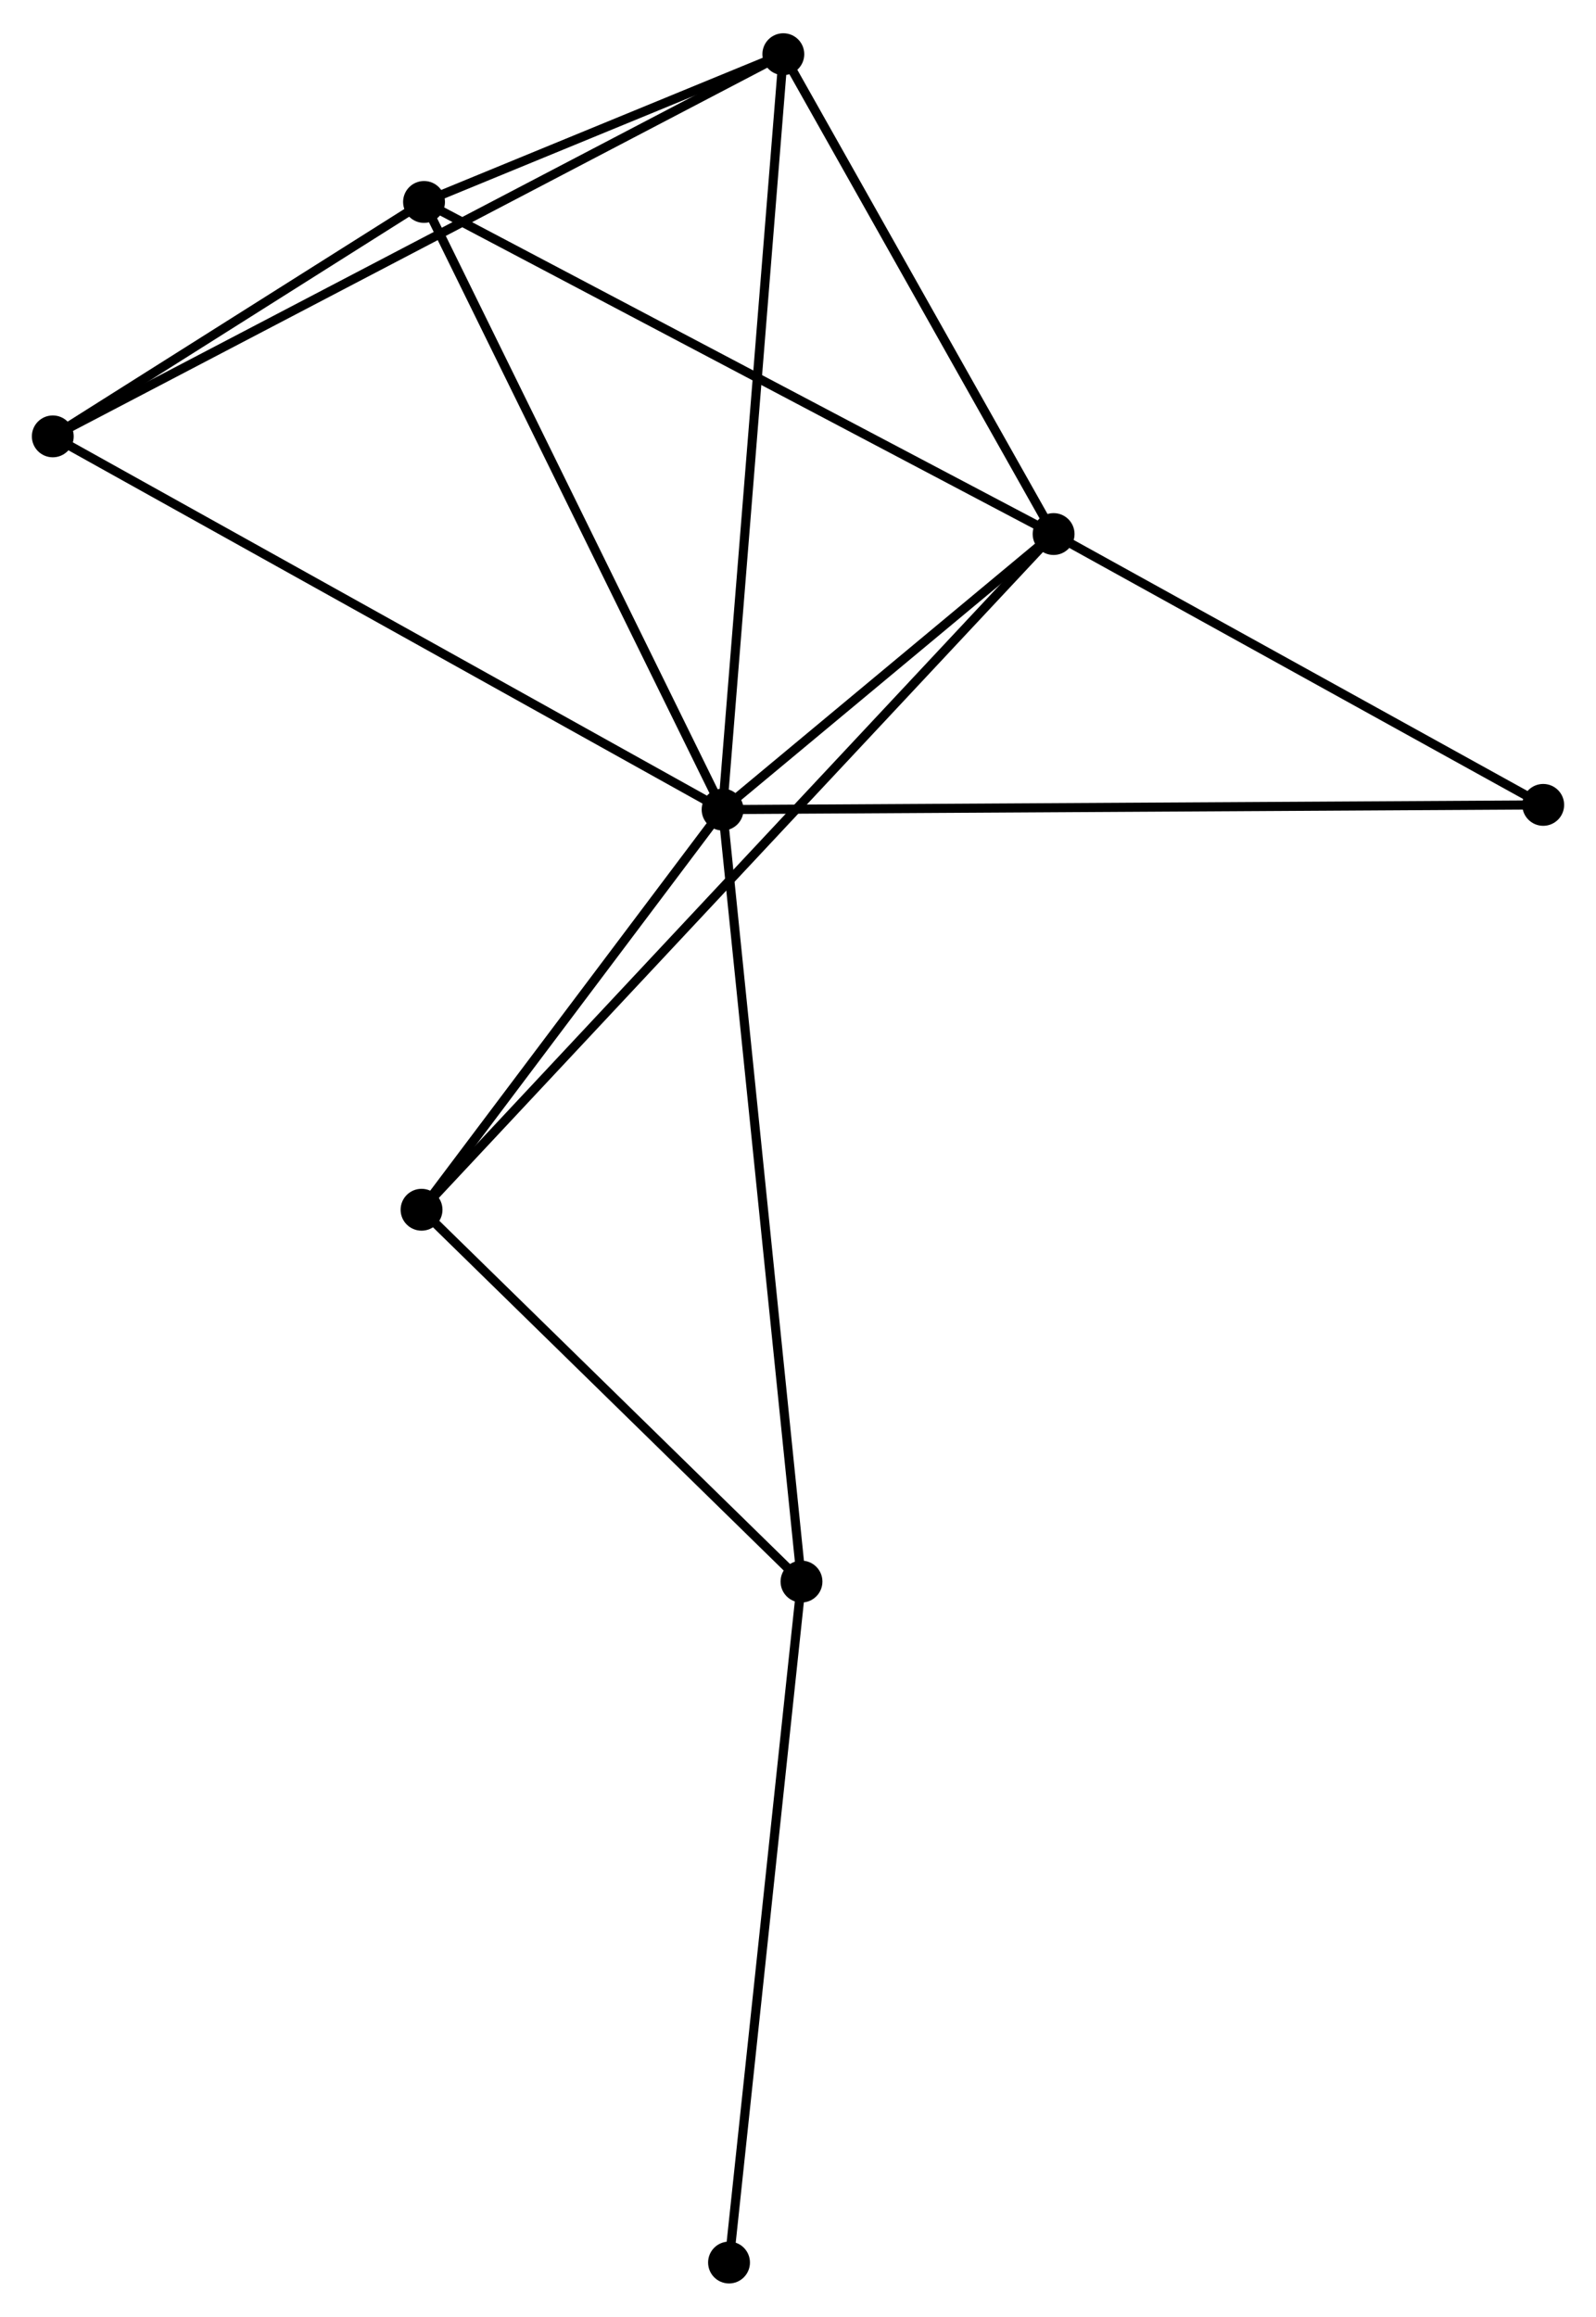<?xml version="1.0" encoding="UTF-8" standalone="no"?>
<!DOCTYPE svg PUBLIC "-//W3C//DTD SVG 1.1//EN"
 "http://www.w3.org/Graphics/SVG/1.1/DTD/svg11.dtd">
<!-- Generated by graphviz version 2.36.0 (20140111.2315)
 -->
<!-- Title: %3 Pages: 1 -->
<svg width="175pt" height="254pt"
 viewBox="0.00 0.00 175.37 254.23" xmlns="http://www.w3.org/2000/svg" xmlns:xlink="http://www.w3.org/1999/xlink">
<g id="graph0" class="graph" transform="scale(1 1) rotate(0) translate(4 250.229)">
<title>%3</title>
<!-- 0 -->
<g id="node1" class="node"><title>0</title>
<ellipse fill="black" stroke="black" cx="75.4" cy="-161.434" rx="1.8" ry="1.8"/>
</g>
<!-- 1 -->
<g id="node2" class="node"><title>1</title>
<ellipse fill="black" stroke="black" cx="111.771" cy="-191.707" rx="1.8" ry="1.8"/>
</g>
<!-- 0&#45;&#45;1 -->
<g id="edge1" class="edge"><title>0&#45;&#45;1</title>
<path fill="none" stroke="black" d="M76.963,-162.735C82.945,-167.714 104.352,-185.532 110.255,-190.444"/>
</g>
<!-- 2 -->
<g id="node3" class="node"><title>2</title>
<ellipse fill="black" stroke="black" cx="42.593" cy="-228.195" rx="1.8" ry="1.8"/>
</g>
<!-- 0&#45;&#45;2 -->
<g id="edge2" class="edge"><title>0&#45;&#45;2</title>
<path fill="none" stroke="black" d="M74.589,-163.084C70.089,-172.24 48.225,-216.734 43.496,-226.358"/>
</g>
<!-- 3 -->
<g id="node4" class="node"><title>3</title>
<ellipse fill="black" stroke="black" cx="82.073" cy="-244.429" rx="1.8" ry="1.8"/>
</g>
<!-- 0&#45;&#45;3 -->
<g id="edge3" class="edge"><title>0&#45;&#45;3</title>
<path fill="none" stroke="black" d="M75.565,-163.485C76.488,-174.968 81.006,-231.154 81.914,-242.449"/>
</g>
<!-- 4 -->
<g id="node5" class="node"><title>4</title>
<ellipse fill="black" stroke="black" cx="84.069" cy="-76.616" rx="1.8" ry="1.8"/>
</g>
<!-- 0&#45;&#45;4 -->
<g id="edge4" class="edge"><title>0&#45;&#45;4</title>
<path fill="none" stroke="black" d="M75.614,-159.337C76.813,-147.603 82.682,-90.182 83.862,-78.639"/>
</g>
<!-- 5 -->
<g id="node6" class="node"><title>5</title>
<ellipse fill="black" stroke="black" cx="1.8" cy="-202.438" rx="1.8" ry="1.8"/>
</g>
<!-- 0&#45;&#45;5 -->
<g id="edge5" class="edge"><title>0&#45;&#45;5</title>
<path fill="none" stroke="black" d="M73.581,-162.447C63.398,-168.121 13.572,-195.88 3.556,-201.46"/>
</g>
<!-- 6 -->
<g id="node7" class="node"><title>6</title>
<ellipse fill="black" stroke="black" cx="42.32" cy="-117.468" rx="1.8" ry="1.8"/>
</g>
<!-- 0&#45;&#45;6 -->
<g id="edge6" class="edge"><title>0&#45;&#45;6</title>
<path fill="none" stroke="black" d="M74.299,-159.971C69.277,-153.296 48.559,-125.761 43.458,-118.981"/>
</g>
<!-- 7 -->
<g id="node8" class="node"><title>7</title>
<ellipse fill="black" stroke="black" cx="165.569" cy="-161.95" rx="1.8" ry="1.8"/>
</g>
<!-- 0&#45;&#45;7 -->
<g id="edge7" class="edge"><title>0&#45;&#45;7</title>
<path fill="none" stroke="black" d="M77.283,-161.445C89.018,-161.512 151.992,-161.872 163.696,-161.939"/>
</g>
<!-- 1&#45;&#45;2 -->
<g id="edge8" class="edge"><title>1&#45;&#45;2</title>
<path fill="none" stroke="black" d="M110.061,-192.609C100.573,-197.613 54.469,-221.931 44.497,-227.191"/>
</g>
<!-- 1&#45;&#45;3 -->
<g id="edge9" class="edge"><title>1&#45;&#45;3</title>
<path fill="none" stroke="black" d="M110.783,-193.461C106.274,-201.465 87.675,-234.484 83.096,-242.614"/>
</g>
<!-- 1&#45;&#45;6 -->
<g id="edge10" class="edge"><title>1&#45;&#45;6</title>
<path fill="none" stroke="black" d="M110.32,-190.156C101.282,-180.495 52.778,-128.646 43.762,-119.01"/>
</g>
<!-- 1&#45;&#45;7 -->
<g id="edge11" class="edge"><title>1&#45;&#45;7</title>
<path fill="none" stroke="black" d="M113.561,-190.717C121.729,-186.199 155.422,-167.562 163.717,-162.974"/>
</g>
<!-- 2&#45;&#45;3 -->
<g id="edge12" class="edge"><title>2&#45;&#45;3</title>
<path fill="none" stroke="black" d="M44.289,-228.893C50.665,-231.515 73.181,-240.772 80.061,-243.601"/>
</g>
<!-- 2&#45;&#45;5 -->
<g id="edge13" class="edge"><title>2&#45;&#45;5</title>
<path fill="none" stroke="black" d="M40.84,-227.089C34.13,-222.852 10.121,-207.692 3.501,-203.512"/>
</g>
<!-- 3&#45;&#45;5 -->
<g id="edge14" class="edge"><title>3&#45;&#45;5</title>
<path fill="none" stroke="black" d="M80.397,-243.552C69.95,-238.087 13.887,-208.761 3.467,-203.311"/>
</g>
<!-- 4&#45;&#45;6 -->
<g id="edge15" class="edge"><title>4&#45;&#45;6</title>
<path fill="none" stroke="black" d="M82.68,-77.975C76.341,-84.178 50.194,-109.762 43.757,-116.062"/>
</g>
<!-- 8 -->
<g id="node9" class="node"><title>8</title>
<ellipse fill="black" stroke="black" cx="76.106" cy="-1.8" rx="1.8" ry="1.8"/>
</g>
<!-- 4&#45;&#45;8 -->
<g id="edge16" class="edge"><title>4&#45;&#45;8</title>
<path fill="none" stroke="black" d="M83.872,-74.767C82.78,-64.506 77.473,-14.644 76.326,-3.859"/>
</g>
</g>
</svg>
